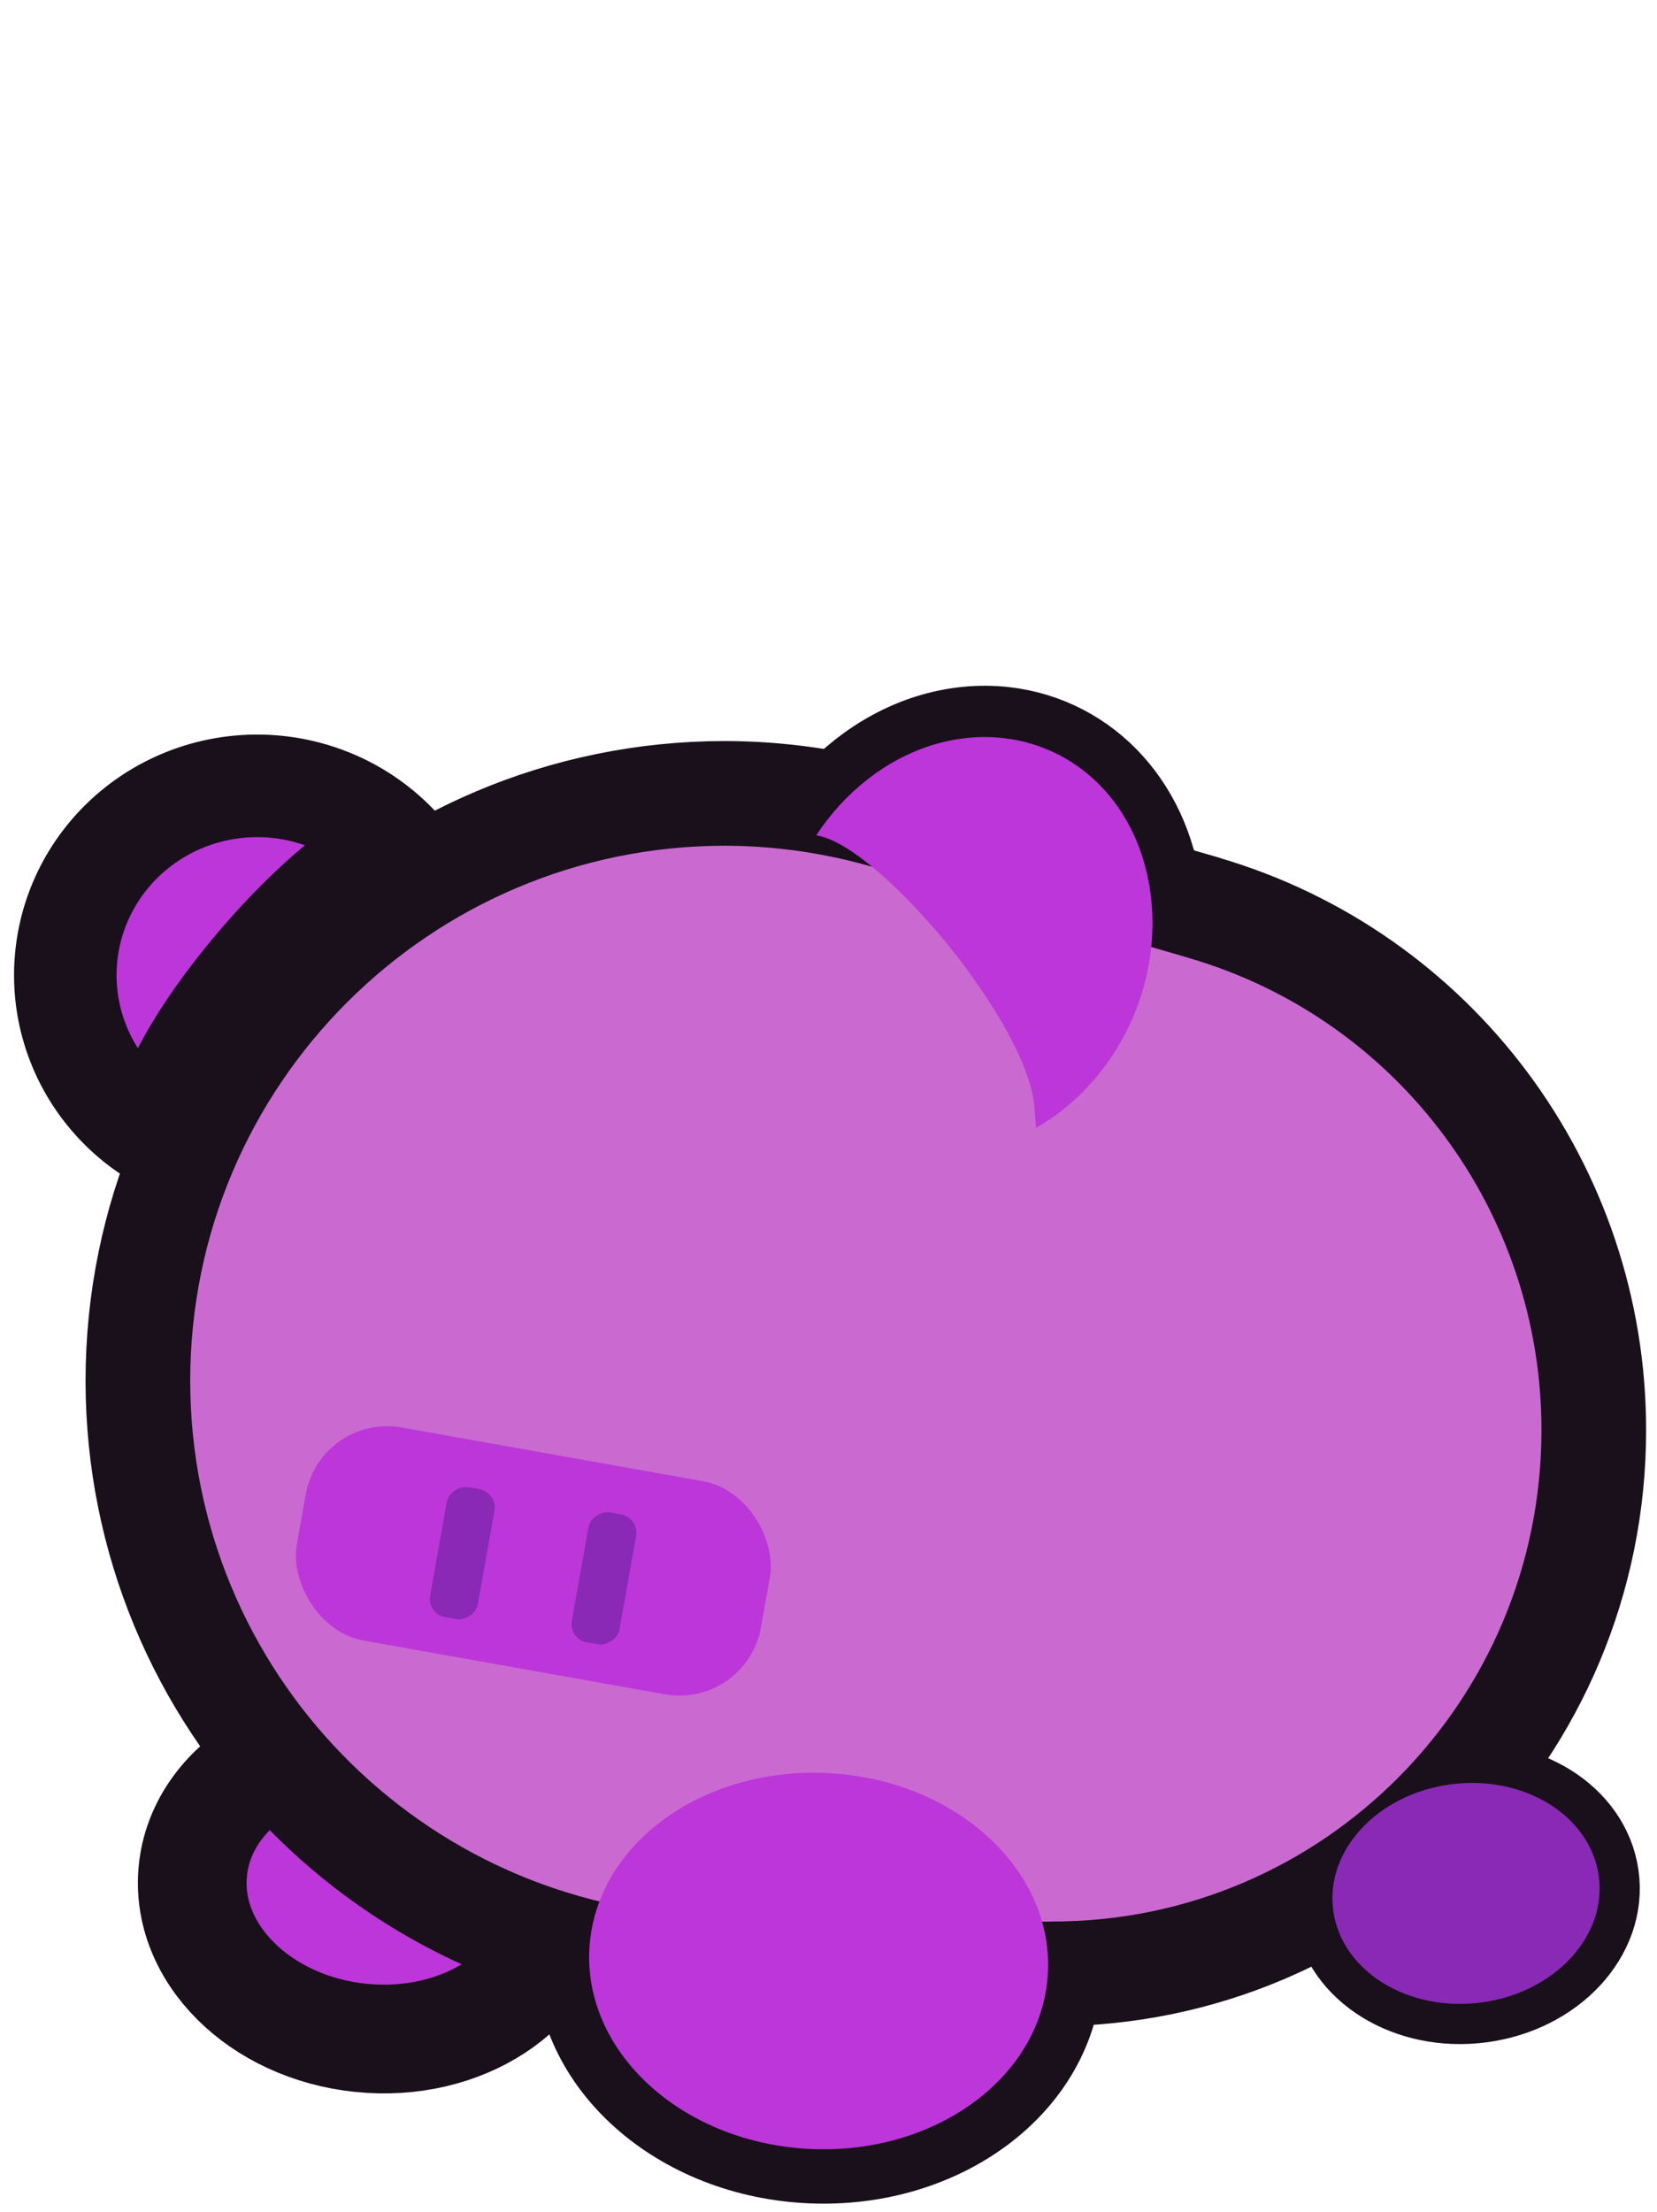 <?xml version="1.0" encoding="UTF-8" standalone="no"?>
<!-- Created with Inkscape (http://www.inkscape.org/) -->

<svg
   width="30.081mm"
   height="40.142mm"
   viewBox="0 0 30.081 40.142"
   version="1.1"
   id="svg1"
   xml:space="preserve"
   xmlns="http://www.w3.org/2000/svg"
   xmlns:svg="http://www.w3.org/2000/svg"><defs
     id="defs1" /><g
     id="g5"
     style="display:inline;fill:#00ff00"
     transform="translate(-82.97,-133.725)"><path
       id="path27-8"
       style="display:inline;fill:none;fill-opacity:1;fill-rule:evenodd;stroke:#19101b;stroke-width:1.973;stroke-dasharray:none;stroke-opacity:1;paint-order:stroke fill markers"
       d="m 101.991,169.573 c -0.13,1.882 -2.097,3.289 -4.394,3.144 -2.297,-0.145 -4.054,-1.788 -3.925,-3.669 0.13,-1.882 2.097,-3.289 4.394,-3.144 2.297,0.145 4.054,1.788 3.925,3.669 z" /><path
       id="path75"
       style="display:inline;fill:none;fill-opacity:1;fill-rule:evenodd;stroke:#19101b;stroke-width:1.458;stroke-dasharray:none;stroke-opacity:1;paint-order:stroke fill markers"
       d="m 111.993,167.763 c 0.155,1.093 -0.798,2.123 -2.129,2.3 -1.33,0.177 -2.534,-0.565 -2.689,-1.658 -0.155,-1.093 0.798,-2.123 2.129,-2.3 1.33,-0.177 2.534,0.565 2.689,1.658 z" /><path
       id="path77"
       style="display:inline;fill:none;fill-opacity:1;fill-rule:evenodd;stroke:#19101b;stroke-width:1.861;stroke-linecap:round;stroke-linejoin:round;stroke-dasharray:none;stroke-dashoffset:0;stroke-opacity:1;paint-order:stroke markers fill"
       d="m 99.144,143.747 c 0.433,-0.137 0.881,-0.184 1.318,-0.134 1.446,0.167 2.547,1.351 2.687,3.006 0.142,1.659 -0.726,3.284 -2.102,4.069 -0.006,-0.109 -0.015,-0.236 -0.026,-0.38 -0.127,-1.544 -2.786,-4.7 -3.919,-4.922 -0.015,-0.003 -0.029,-0.004 -0.043,-0.007 0.509,-0.777 1.249,-1.367 2.087,-1.633 z"
       transform="translate(0.728,3.506)" /><path
       id="path60"
       style="display:inline;fill:#bc36d9;fill-opacity:1;fill-rule:evenodd;stroke:#19101b;stroke-width:1.973;stroke-dasharray:none;stroke-opacity:1;paint-order:stroke fill markers"
       d="m 93.136,168.341 c -0.157,1.493 -1.775,2.551 -3.616,2.364 -1.84,-0.188 -3.205,-1.55 -3.048,-3.044 0.157,-1.493 1.776,-2.551 3.616,-2.364 1.84,0.188 3.205,1.55 3.048,3.044 z" /><path
       id="path8-1"
       style="display:inline;fill:#bc36d9;fill-opacity:1;fill-rule:evenodd;stroke:#19101b;stroke-width:1.861;stroke-linecap:round;stroke-linejoin:round;stroke-dasharray:none;stroke-dashoffset:0;stroke-opacity:1;paint-order:stroke markers fill"
       d="m 87.87,147.993 a 3.486,3.433 0 0 0 -1.315,0.163 3.486,3.433 0 0 0 -2.384,2.943 3.486,3.433 0 0 0 1.786,3.328 c 0.006,-0.096 0.016,-0.208 0.027,-0.334 0.129,-1.361 2.862,-4.544 4.181,-4.97 0.018,-0.006 0.036,-0.01 0.053,-0.015 a 3.486,3.433 0 0 0 -2.348,-1.115 z" /><path
       id="path30"
       style="display:inline;fill:#ca6ad1;fill-opacity:1;fill-rule:evenodd;stroke:#19101b;stroke-width:1.9;stroke-linecap:round;stroke-linejoin:round;stroke-dasharray:none;stroke-opacity:1;paint-order:stroke fill markers"
       d="m 96.137,148.122 c -5.89,-2.3e-4 -10.664,4.774 -10.664,10.664 0.006,5.778 4.61,10.511 10.386,10.66 l 0.002,5.2e-4 0.222,0.004 h 0.002 l 5.993,0.097 5.2e-4,-0.004 h 0.001 c 5.426,8e-5 9.824,-4.418 9.824,-9.869 4e-5,-4.389 -2.885,-8.251 -7.081,-9.476 v -0.002 l -5.558,-1.606 h -5.17e-4 l -0.002,-5.2e-4 -0.201,-0.051 0.001,8e-4 c -0.951,-0.274 -1.936,-0.415 -2.925,-0.418 z" /><g
       id="g25-18"
       style="display:inline;fill:#c44fd1;fill-opacity:1;stroke-width:0.874"
       transform="matrix(4.676,0.833,-0.833,4.676,-312.965,-101.797)"><rect
         style="fill:#bc36d9;fill-opacity:1;fill-rule:evenodd;stroke-width:0.756;stroke-dasharray:0.756, 0.756"
         id="rect21-9"
         width="1.802"
         height="0.827"
         x="92.918"
         y="39.299"
         ry="0.316" /><rect
         style="fill:#8929b6;fill-opacity:1;fill-rule:evenodd;stroke-width:0.189;stroke-dasharray:0.189, 0.189"
         id="rect24-2"
         width="0.504"
         height="0.185"
         x="39.479"
         y="-93.639"
         ry="0.071"
         transform="rotate(90)" /><rect
         style="fill:#8929b6;fill-opacity:1;fill-rule:evenodd;stroke-width:0.189;stroke-dasharray:0.189, 0.189"
         id="rect25-7"
         width="0.504"
         height="0.185"
         x="39.479"
         y="-94.189"
         ry="0.071"
         transform="rotate(90)" /></g><path
       id="ellipse21-6-2"
       style="display:inline;fill:#8929b6;fill-opacity:1;fill-rule:evenodd;stroke:none;stroke-width:1.458;stroke-dasharray:none;stroke-opacity:1;paint-order:stroke fill markers"
       d="m 111.993,167.763 c 0.155,1.093 -0.798,2.123 -2.129,2.3 -1.33,0.177 -2.534,-0.565 -2.689,-1.658 -0.155,-1.093 0.798,-2.123 2.129,-2.3 1.33,-0.177 2.534,0.565 2.689,1.658 z" /><path
       id="path67"
       style="display:inline;fill:#bc36d9;fill-opacity:1;fill-rule:evenodd;stroke:none;stroke-width:1.973;stroke-dasharray:none;stroke-opacity:1;paint-order:stroke fill markers"
       d="m 101.991,169.573 c -0.13,1.882 -2.097,3.289 -4.394,3.144 -2.297,-0.145 -4.054,-1.788 -3.925,-3.669 0.13,-1.882 2.097,-3.289 4.394,-3.144 2.297,0.145 4.054,1.788 3.925,3.669 z" /><path
       id="path71"
       style="display:inline;fill:#bc36d9;fill-opacity:1;fill-rule:evenodd;stroke:none;stroke-width:1.861;stroke-linecap:round;stroke-linejoin:round;stroke-dasharray:none;stroke-dashoffset:0;stroke-opacity:1;paint-order:stroke markers fill"
       d="m 99.144,143.747 c 0.433,-0.137 0.881,-0.184 1.318,-0.134 1.446,0.167 2.547,1.351 2.687,3.006 0.142,1.659 -0.726,3.284 -2.102,4.069 -0.006,-0.109 -0.015,-0.236 -0.026,-0.38 -0.127,-1.544 -2.786,-4.7 -3.919,-4.922 -0.015,-0.003 -0.029,-0.004 -0.043,-0.007 0.509,-0.777 1.249,-1.367 2.087,-1.633 z"
       transform="translate(0.728,3.506)" /></g></svg>
